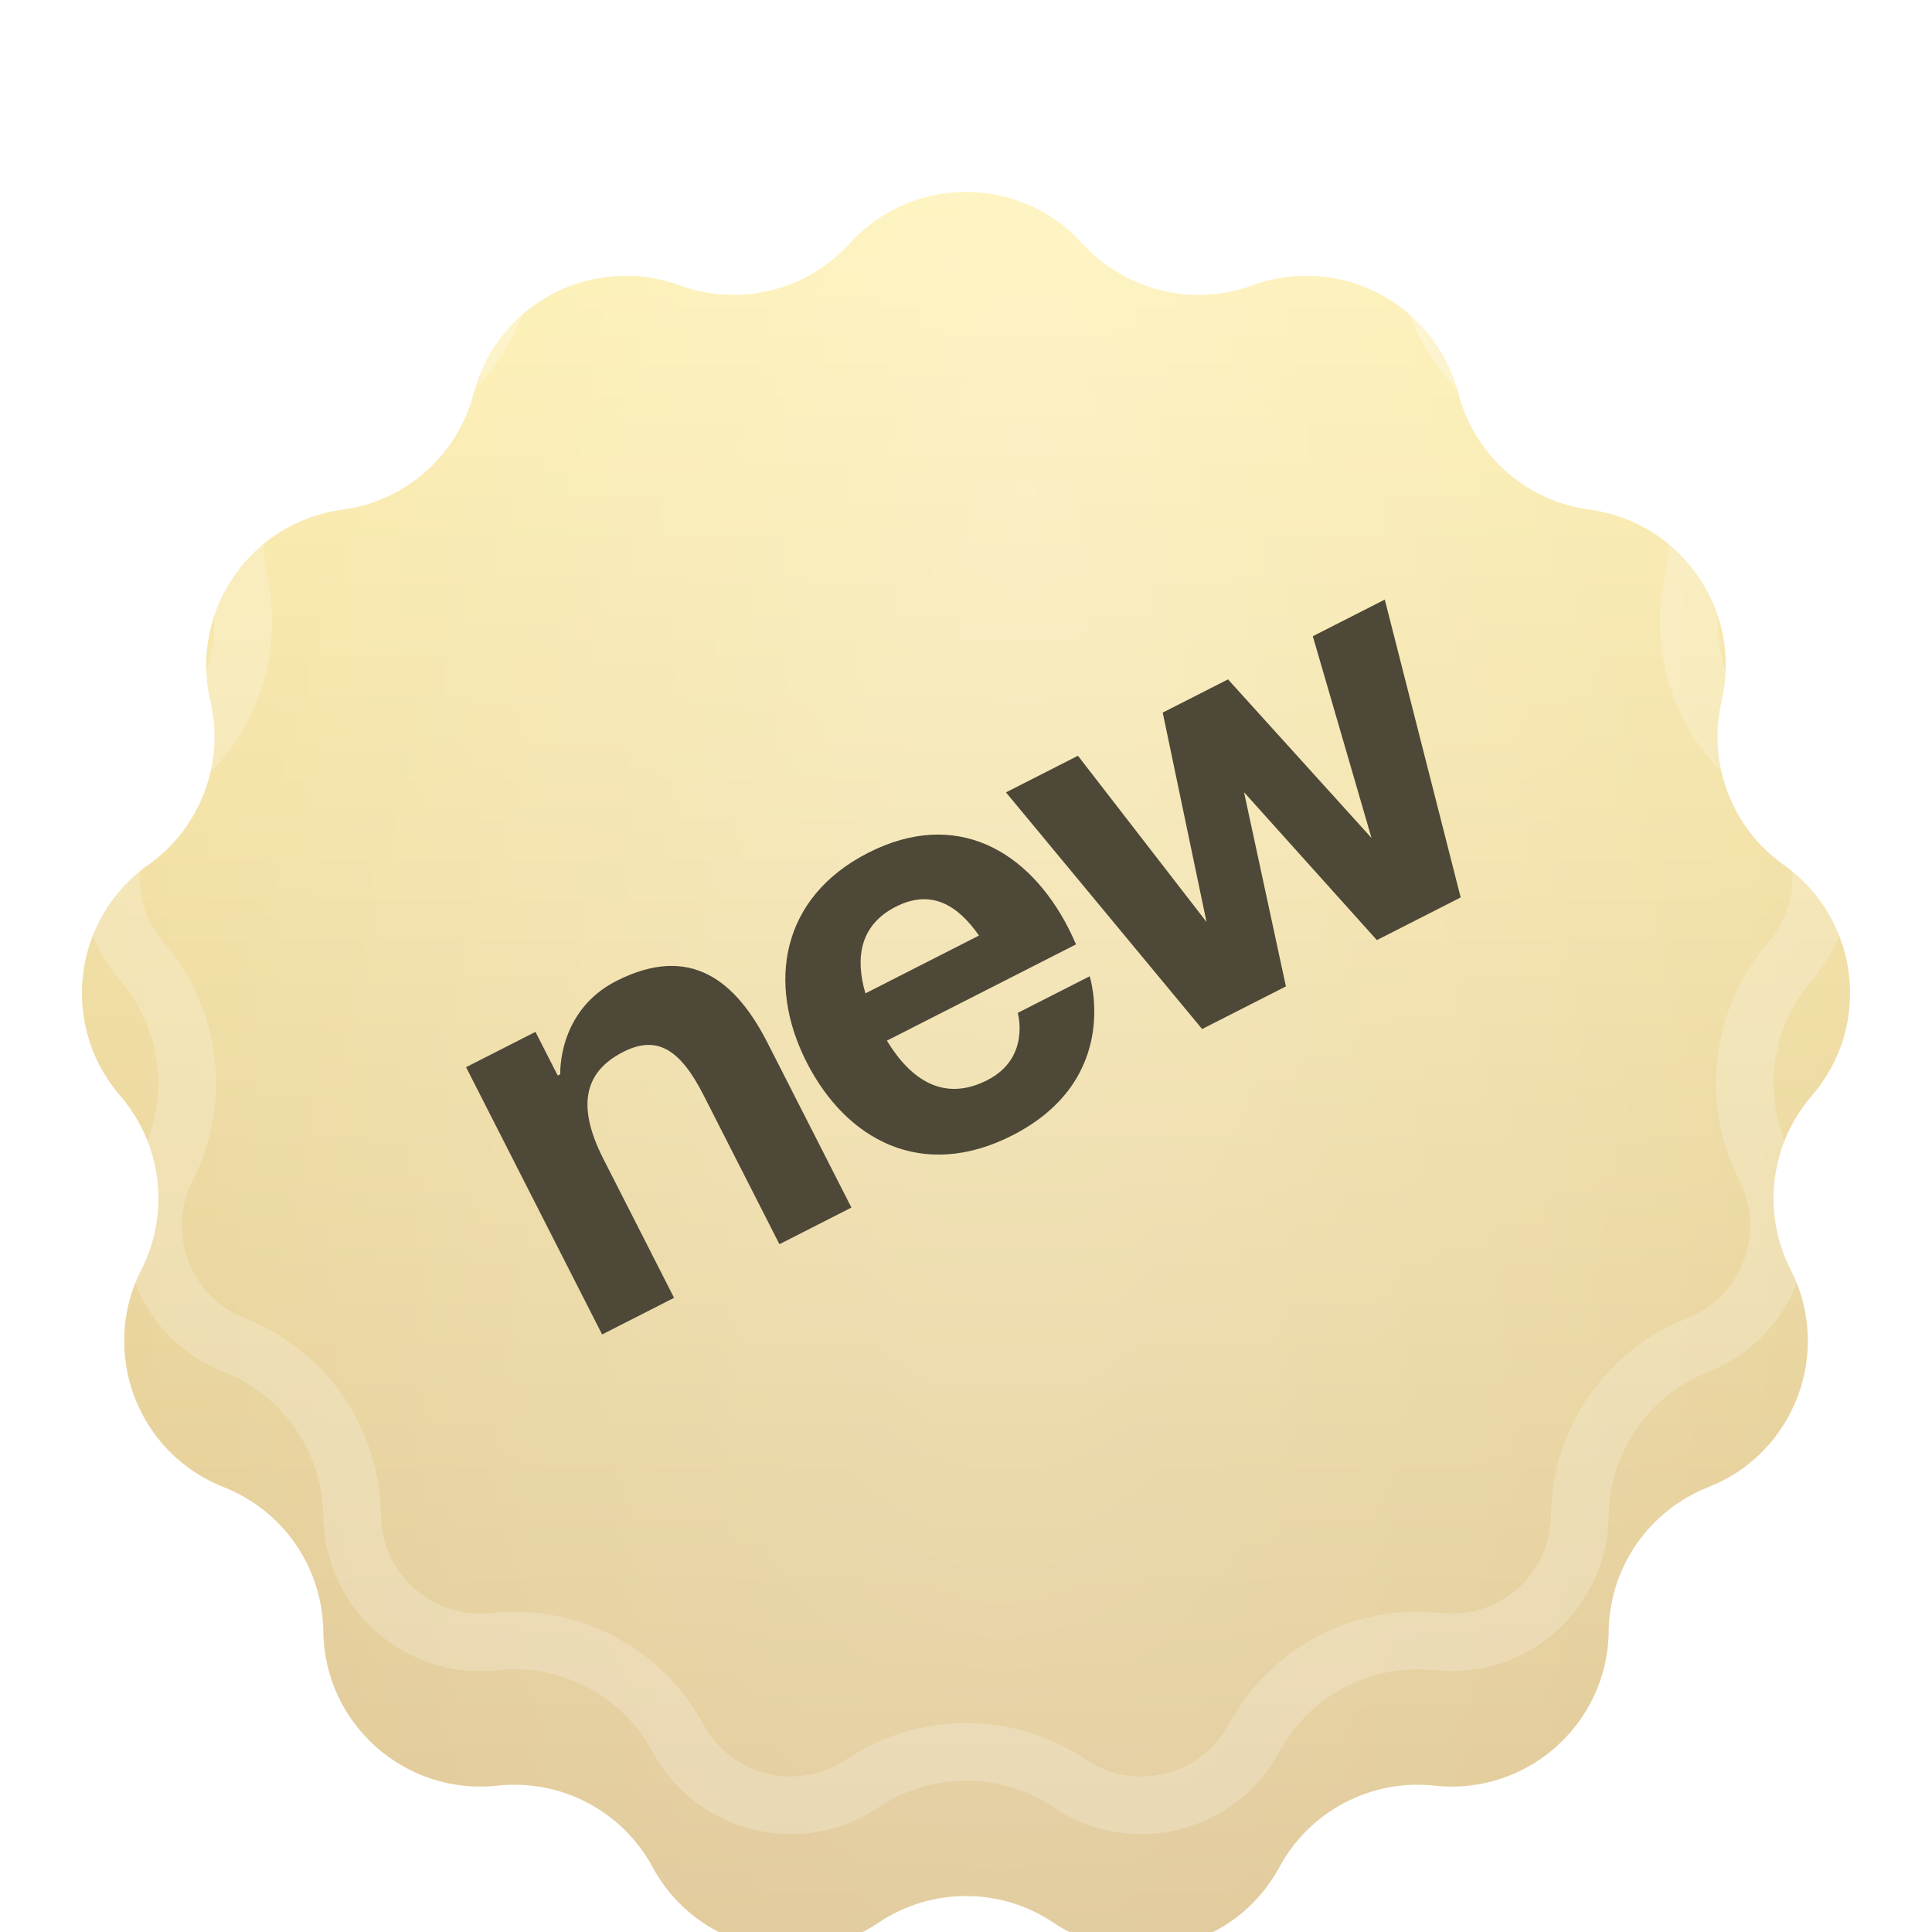 <svg width="67" height="67" viewBox="0 0 67 67" fill="none" xmlns="http://www.w3.org/2000/svg">
<g filter="url(#filter0_i_2003_138)">
<path d="M29.468 4.442C31.629 2.061 35.371 2.061 37.532 4.442C39.021 6.081 41.354 6.657 43.434 5.896C46.453 4.793 49.767 6.532 50.574 9.644C51.13 11.788 52.929 13.381 55.124 13.675C58.311 14.101 60.437 17.181 59.705 20.311C59.201 22.468 60.053 24.715 61.86 25.995C64.484 27.853 64.935 31.568 62.832 34C61.384 35.675 61.094 38.061 62.1 40.034C63.559 42.899 62.232 46.398 59.24 47.574C57.179 48.385 55.814 50.362 55.787 52.577C55.748 55.791 52.947 58.273 49.751 57.924C47.55 57.684 45.422 58.801 44.369 60.749C42.841 63.577 39.207 64.473 36.539 62.679C34.702 61.443 32.298 61.443 30.461 62.679C27.793 64.473 24.159 63.577 22.631 60.749C21.578 58.801 19.45 57.684 17.249 57.924C14.053 58.273 11.252 55.791 11.213 52.577C11.186 50.362 9.821 48.385 7.76 47.574C4.768 46.398 3.441 42.899 4.9 40.034C5.906 38.061 5.616 35.675 4.168 34C2.065 31.568 2.516 27.853 5.14 25.995C6.947 24.715 7.799 22.468 7.295 20.311C6.563 17.181 8.689 14.101 11.876 13.675C14.071 13.381 15.87 11.788 16.426 9.644C17.233 6.532 20.547 4.793 23.566 5.896C25.646 6.657 27.979 6.081 29.468 4.442Z" fill="url(#paint0_linear_2003_138)"/>
<path d="M29.468 4.442C31.629 2.061 35.371 2.061 37.532 4.442C39.021 6.081 41.354 6.657 43.434 5.896C46.453 4.793 49.767 6.532 50.574 9.644C51.13 11.788 52.929 13.381 55.124 13.675C58.311 14.101 60.437 17.181 59.705 20.311C59.201 22.468 60.053 24.715 61.86 25.995C64.484 27.853 64.935 31.568 62.832 34C61.384 35.675 61.094 38.061 62.1 40.034C63.559 42.899 62.232 46.398 59.24 47.574C57.179 48.385 55.814 50.362 55.787 52.577C55.748 55.791 52.947 58.273 49.751 57.924C47.55 57.684 45.422 58.801 44.369 60.749C42.841 63.577 39.207 64.473 36.539 62.679C34.702 61.443 32.298 61.443 30.461 62.679C27.793 64.473 24.159 63.577 22.631 60.749C21.578 58.801 19.45 57.684 17.249 57.924C14.053 58.273 11.252 55.791 11.213 52.577C11.186 50.362 9.821 48.385 7.76 47.574C4.768 46.398 3.441 42.899 4.9 40.034C5.906 38.061 5.616 35.675 4.168 34C2.065 31.568 2.516 27.853 5.14 25.995C6.947 24.715 7.799 22.468 7.295 20.311C6.563 17.181 8.689 14.101 11.876 13.675C14.071 13.381 15.87 11.788 16.426 9.644C17.233 6.532 20.547 4.793 23.566 5.896C25.646 6.657 27.979 6.081 29.468 4.442Z" fill="url(#paint1_radial_2003_138)" fill-opacity="0.3"/>
</g>
<path d="M30.208 5.114C31.973 3.17 35.028 3.17 36.792 5.114C38.553 7.055 41.315 7.735 43.777 6.836C46.242 5.935 48.947 7.354 49.606 9.895C50.264 12.432 52.393 14.318 54.991 14.666C57.593 15.014 59.328 17.528 58.731 20.084C58.135 22.636 59.143 25.296 61.282 26.811C63.424 28.328 63.792 31.361 62.076 33.346C60.362 35.329 60.019 38.153 61.209 40.488C62.4 42.827 61.317 45.683 58.874 46.644C56.435 47.603 54.819 49.944 54.787 52.564C54.756 55.189 52.469 57.215 49.859 56.93C47.254 56.646 44.736 57.968 43.489 60.273C42.242 62.583 39.275 63.314 37.097 61.849C34.922 60.386 32.078 60.386 29.903 61.849C27.725 63.314 24.759 62.583 23.511 60.273C22.265 57.968 19.746 56.646 17.14 56.93C14.531 57.215 12.244 55.189 12.213 52.564C12.181 49.944 10.565 47.603 8.126 46.644C5.683 45.683 4.6 42.827 5.791 40.488C6.981 38.153 6.638 35.329 4.924 33.346C3.208 31.361 3.576 28.328 5.718 26.811C7.857 25.296 8.865 22.636 8.269 20.084C7.672 17.528 9.407 15.014 12.009 14.666C14.607 14.318 16.736 12.432 17.394 9.895C18.053 7.354 20.758 5.935 23.223 6.836C25.685 7.735 28.447 7.055 30.208 5.114Z" stroke="white" stroke-opacity="0.2" stroke-width="2"/>
<path d="M30.208 5.114C31.973 3.17 35.028 3.17 36.792 5.114C38.553 7.055 41.315 7.735 43.777 6.836C46.242 5.935 48.947 7.354 49.606 9.895C50.264 12.432 52.393 14.318 54.991 14.666C57.593 15.014 59.328 17.528 58.731 20.084C58.135 22.636 59.143 25.296 61.282 26.811C63.424 28.328 63.792 31.361 62.076 33.346C60.362 35.329 60.019 38.153 61.209 40.488C62.4 42.827 61.317 45.683 58.874 46.644C56.435 47.603 54.819 49.944 54.787 52.564C54.756 55.189 52.469 57.215 49.859 56.93C47.254 56.646 44.736 57.968 43.489 60.273C42.242 62.583 39.275 63.314 37.097 61.849C34.922 60.386 32.078 60.386 29.903 61.849C27.725 63.314 24.759 62.583 23.511 60.273C22.265 57.968 19.746 56.646 17.14 56.93C14.531 57.215 12.244 55.189 12.213 52.564C12.181 49.944 10.565 47.603 8.126 46.644C5.683 45.683 4.6 42.827 5.791 40.488C6.981 38.153 6.638 35.329 4.924 33.346C3.208 31.361 3.576 28.328 5.718 26.811C7.857 25.296 8.865 22.636 8.269 20.084C7.672 17.528 9.407 15.014 12.009 14.666C14.607 14.318 16.736 12.432 17.394 9.895C18.053 7.354 20.758 5.935 23.223 6.836C25.685 7.735 28.447 7.055 30.208 5.114Z" stroke="url(#paint2_radial_2003_138)" stroke-opacity="0.4" stroke-width="2"/>
<path d="M20.881 46.278L16.163 37.009L18.57 35.784L19.341 37.299L19.43 37.254C19.43 37.254 19.325 35.063 21.374 34.02C23.959 32.705 25.534 34.035 26.622 36.174L29.526 41.877L27.03 43.148L24.399 37.979C23.583 36.374 22.774 35.888 21.616 36.478C20.279 37.158 19.974 38.323 20.927 40.195L23.376 45.007L20.881 46.278ZM27.972 36.834C26.593 34.124 27.063 31.125 30.111 29.573C33.159 28.022 35.683 29.498 37.062 32.207C37.171 32.421 37.316 32.751 37.316 32.751L30.757 36.089C31.59 37.461 32.74 38.222 34.237 37.46C35.752 36.688 35.294 35.126 35.294 35.126L37.789 33.856C37.789 33.856 38.933 37.426 35.101 39.377C31.981 40.964 29.351 39.543 27.972 36.834ZM31.064 31.445C29.834 32.071 29.645 33.199 30.012 34.449L33.951 32.444C33.21 31.385 32.293 30.819 31.064 31.445ZM47.749 32.602L43.142 27.474L44.594 34.208L41.689 35.686L34.886 27.479L37.382 26.209L41.841 31.973L40.322 24.712L42.586 23.56L47.563 29.061L45.527 22.063L48.023 20.793L50.655 31.123L47.749 32.602Z" fill="#4D4837"/>
<defs>
<filter id="filter0_i_2003_138" x="2.841" y="2.656" width="61.318" height="64.95" filterUnits="userSpaceOnUse" color-interpolation-filters="sRGB">
<feFlood flood-opacity="0" result="BackgroundImageFix"/>
<feBlend mode="normal" in="SourceGraphic" in2="BackgroundImageFix" result="shape"/>
<feColorMatrix in="SourceAlpha" type="matrix" values="0 0 0 0 0 0 0 0 0 0 0 0 0 0 0 0 0 0 127 0" result="hardAlpha"/>
<feOffset dy="4"/>
<feGaussianBlur stdDeviation="10.25"/>
<feComposite in2="hardAlpha" operator="arithmetic" k2="-1" k3="1"/>
<feColorMatrix type="matrix" values="0 0 0 0 1 0 0 0 0 0.965 0 0 0 0 0.837 0 0 0 1 0"/>
<feBlend mode="normal" in2="shape" result="effect1_innerShadow_2003_138"/>
</filter>
<linearGradient id="paint0_linear_2003_138" x1="29.549" y1="0" x2="29.549" y2="67" gradientUnits="userSpaceOnUse">
<stop stop-color="#FFF2AF"/>
<stop offset="1" stop-color="#DCC290"/>
</linearGradient>
<radialGradient id="paint1_radial_2003_138" cx="0" cy="0" r="1" gradientUnits="userSpaceOnUse" gradientTransform="translate(35.587 14.07) rotate(91.318) scale(86.453 36.152)">
<stop stop-color="white"/>
<stop offset="1" stop-color="white" stop-opacity="0"/>
</radialGradient>
<radialGradient id="paint2_radial_2003_138" cx="0" cy="0" r="1" gradientUnits="userSpaceOnUse" gradientTransform="translate(34.937 5.07222e-06) rotate(90.408) scale(46.566 23.575)">
<stop stop-color="white"/>
<stop offset="1" stop-color="white" stop-opacity="0"/>
</radialGradient>
</defs>
</svg>
